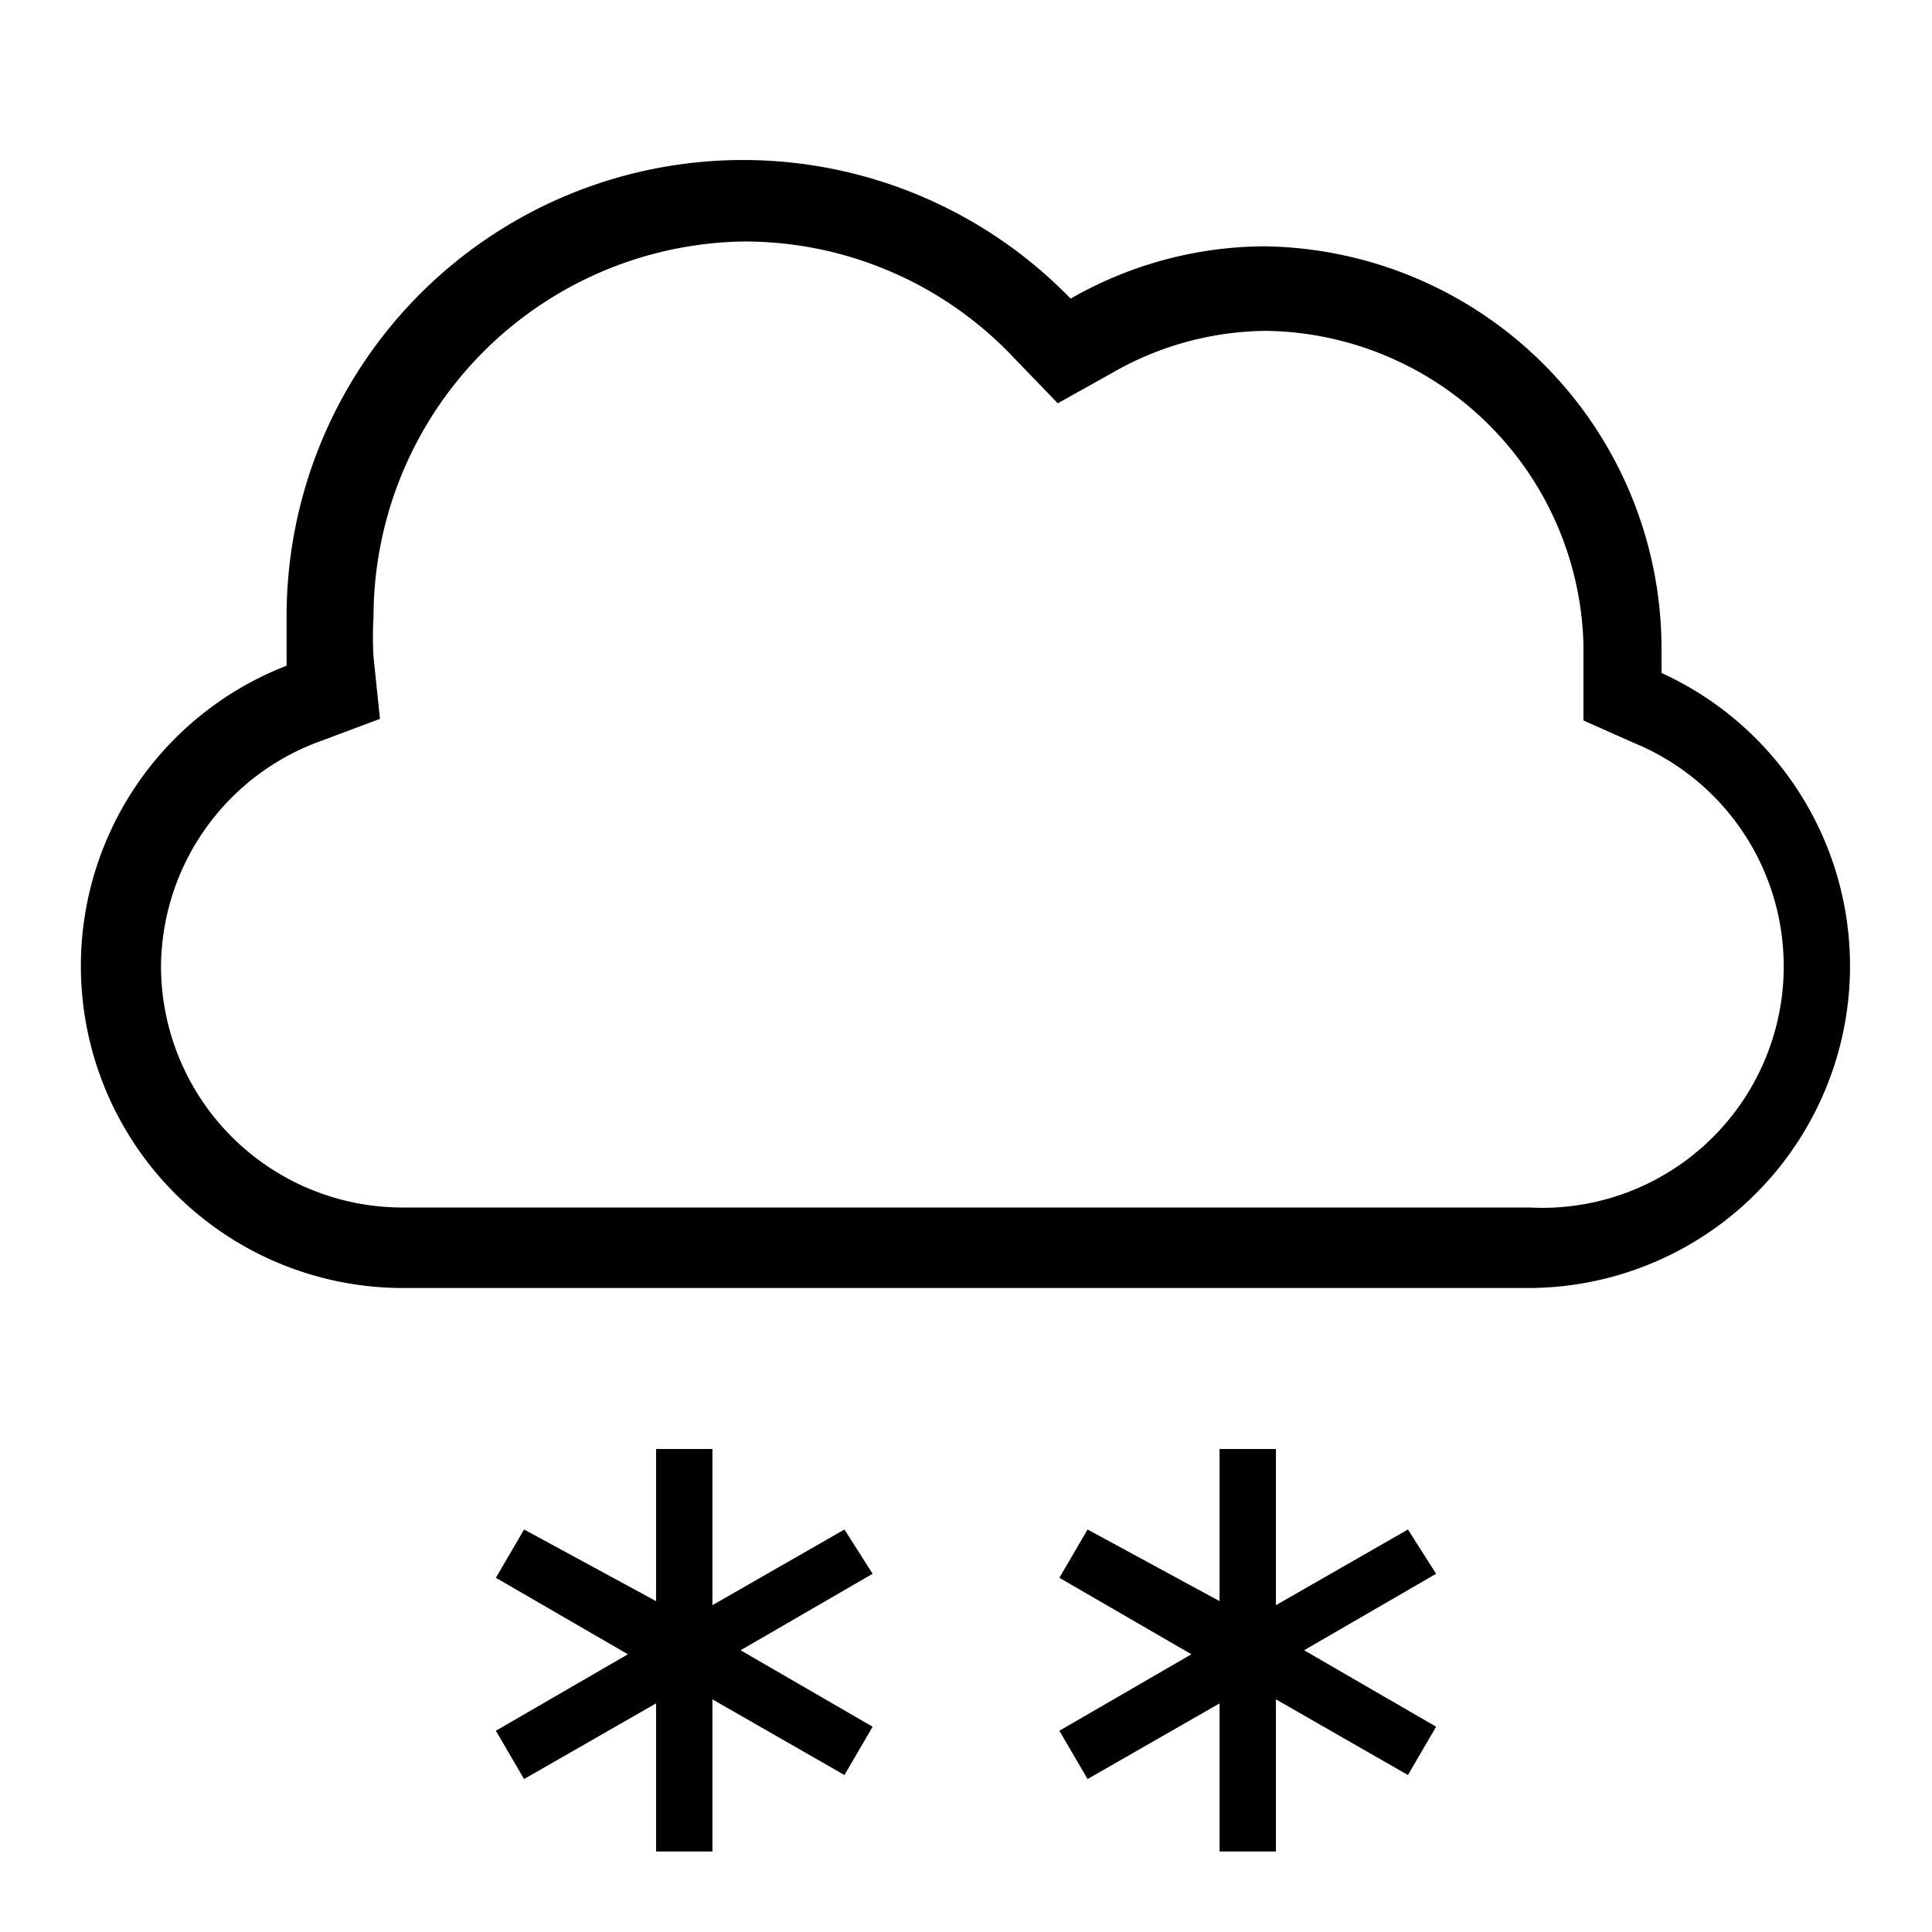 <svg id="Layer_1" data-name="Layer 1" xmlns="http://www.w3.org/2000/svg" viewBox="0 0 24 24"><title>iconoteka_snow_medium_r_s</title><path d="M20.64,8.36c0-.1,0-.2,0-.3a5,5,0,0,0-4.94-5,4.87,4.87,0,0,0-2.4.65A5.67,5.67,0,0,0,3.56,7.67q0,.3,0,.6A4,4,0,0,0,5,16H19a4,4,0,0,0,1.64-7.64ZM19,15H5a3,3,0,0,1-3-3A3,3,0,0,1,4,9.2l.72-.27-.08-.77a4,4,0,0,1,0-.49A4.67,4.67,0,0,1,9.23,3,4.6,4.6,0,0,1,12.6,4.45l.54.56.68-.38a3.89,3.89,0,0,1,1.91-.52A4,4,0,0,1,19.67,8v.05l0,.21,0,.69.63.28A3,3,0,0,1,19,15ZM10.49,19l-1.64.94V18h-.7v1.89L6.51,19l-.35.6,1.64.95-1.64.95.35.6,1.64-.94V23h.7V21.11l1.64.94.35-.6L9.2,20.5l1.64-.95Zm7,0-1.64.94V18h-.7v1.89L13.51,19l-.35.6,1.64.95-1.64.95.35.6,1.64-.94V23h.7V21.11l1.64.94.35-.6L16.2,20.5l1.64-.95Z"/></svg>